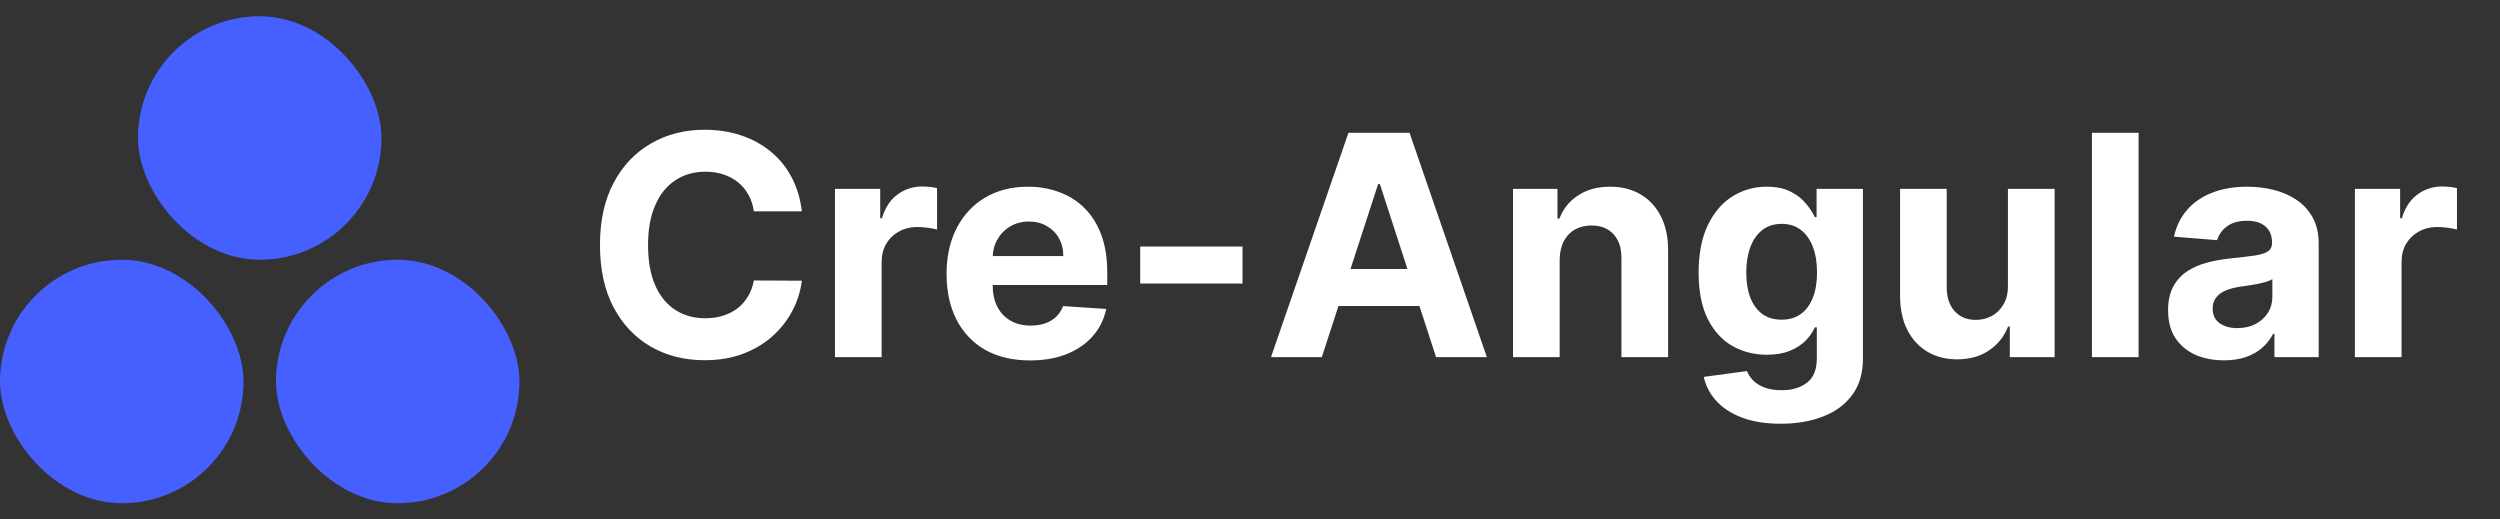 <svg width="154" height="32" viewBox="0 0 154 32" fill="none" xmlns="http://www.w3.org/2000/svg">
<rect x="0" y="0" width="154" height="32" fill="#333333" stroke="none"/>
<path d="M49.393 13.02H46.438C46.384 12.637 46.274 12.298 46.107 12.001C45.941 11.699 45.727 11.443 45.466 11.232C45.205 11.02 44.904 10.858 44.562 10.746C44.225 10.633 43.858 10.577 43.462 10.577C42.747 10.577 42.124 10.755 41.593 11.11C41.063 11.461 40.651 11.974 40.359 12.648C40.066 13.319 39.92 14.133 39.92 15.091C39.92 16.076 40.066 16.904 40.359 17.574C40.656 18.244 41.069 18.75 41.6 19.092C42.131 19.434 42.745 19.605 43.442 19.605C43.834 19.605 44.196 19.553 44.528 19.45C44.866 19.346 45.165 19.195 45.426 18.997C45.687 18.795 45.903 18.55 46.074 18.262C46.249 17.974 46.37 17.646 46.438 17.277L49.393 17.291C49.317 17.925 49.126 18.537 48.82 19.126C48.518 19.71 48.111 20.235 47.598 20.698C47.09 21.157 46.483 21.521 45.777 21.791C45.075 22.056 44.281 22.189 43.395 22.189C42.162 22.189 41.06 21.91 40.089 21.352C39.122 20.794 38.357 19.987 37.795 18.93C37.237 17.873 36.958 16.593 36.958 15.091C36.958 13.584 37.242 12.302 37.808 11.245C38.375 10.188 39.144 9.383 40.116 8.83C41.087 8.272 42.18 7.993 43.395 7.993C44.196 7.993 44.938 8.105 45.621 8.33C46.31 8.555 46.919 8.884 47.45 9.315C47.981 9.743 48.413 10.267 48.745 10.887C49.083 11.508 49.299 12.219 49.393 13.02ZM51.434 22V11.636H54.221V13.445H54.329C54.518 12.801 54.835 12.316 55.28 11.987C55.725 11.654 56.238 11.488 56.818 11.488C56.962 11.488 57.117 11.497 57.284 11.515C57.45 11.533 57.596 11.558 57.722 11.589V14.14C57.587 14.099 57.401 14.063 57.163 14.032C56.924 14 56.706 13.984 56.508 13.984C56.085 13.984 55.707 14.077 55.374 14.261C55.046 14.441 54.785 14.693 54.592 15.017C54.403 15.341 54.308 15.714 54.308 16.137V22H51.434ZM63.449 22.202C62.383 22.202 61.465 21.986 60.696 21.555C59.932 21.118 59.342 20.502 58.928 19.706C58.515 18.905 58.308 17.959 58.308 16.865C58.308 15.799 58.515 14.864 58.928 14.059C59.342 13.253 59.925 12.626 60.676 12.176C61.432 11.726 62.318 11.501 63.334 11.501C64.018 11.501 64.655 11.612 65.244 11.832C65.838 12.048 66.355 12.374 66.796 12.81C67.241 13.247 67.587 13.796 67.835 14.457C68.082 15.113 68.206 15.883 68.206 16.764V17.554H59.455V15.772H65.5C65.5 15.358 65.41 14.992 65.23 14.673C65.05 14.353 64.801 14.104 64.481 13.924C64.167 13.739 63.8 13.647 63.382 13.647C62.945 13.647 62.559 13.748 62.221 13.951C61.888 14.149 61.627 14.416 61.438 14.754C61.25 15.086 61.153 15.457 61.148 15.867V17.56C61.148 18.073 61.243 18.516 61.432 18.89C61.625 19.263 61.897 19.551 62.248 19.753C62.599 19.956 63.015 20.057 63.496 20.057C63.816 20.057 64.108 20.012 64.374 19.922C64.639 19.832 64.866 19.697 65.055 19.517C65.244 19.337 65.388 19.117 65.487 18.856L68.145 19.031C68.01 19.67 67.734 20.228 67.315 20.704C66.901 21.177 66.366 21.546 65.709 21.811C65.057 22.072 64.304 22.202 63.449 22.202ZM76.539 15.185V17.466H70.237V15.185H76.539ZM81.424 22H78.293L83.063 8.182H86.828L91.591 22H88.461L85 11.339H84.892L81.424 22ZM81.228 16.569H88.623V18.849H81.228V16.569ZM96.075 16.009V22H93.201V11.636H95.94V13.465H96.061C96.291 12.862 96.675 12.385 97.215 12.034C97.755 11.679 98.409 11.501 99.179 11.501C99.898 11.501 100.526 11.659 101.061 11.974C101.596 12.289 102.013 12.738 102.309 13.323C102.606 13.903 102.755 14.596 102.755 15.401V22H99.88V15.914C99.885 15.28 99.723 14.785 99.395 14.43C99.066 14.07 98.614 13.89 98.038 13.89C97.652 13.89 97.31 13.973 97.013 14.14C96.721 14.306 96.491 14.549 96.325 14.868C96.163 15.183 96.079 15.563 96.075 16.009ZM109.689 26.102C108.758 26.102 107.96 25.974 107.294 25.718C106.633 25.466 106.106 25.122 105.715 24.685C105.324 24.249 105.07 23.759 104.953 23.215L107.611 22.857C107.692 23.064 107.82 23.257 107.996 23.437C108.171 23.617 108.403 23.761 108.691 23.869C108.983 23.981 109.338 24.038 109.757 24.038C110.382 24.038 110.897 23.885 111.302 23.579C111.711 23.277 111.916 22.771 111.916 22.061V20.165H111.794C111.668 20.453 111.479 20.725 111.227 20.981C110.976 21.238 110.652 21.447 110.256 21.609C109.86 21.771 109.388 21.852 108.839 21.852C108.061 21.852 107.352 21.672 106.714 21.312C106.079 20.947 105.573 20.392 105.195 19.645C104.822 18.894 104.635 17.945 104.635 16.798C104.635 15.624 104.827 14.643 105.209 13.856C105.591 13.069 106.1 12.48 106.734 12.088C107.373 11.697 108.072 11.501 108.832 11.501C109.412 11.501 109.898 11.6 110.29 11.798C110.681 11.992 110.996 12.235 111.234 12.527C111.477 12.815 111.664 13.098 111.794 13.377H111.902V11.636H114.756V22.101C114.756 22.983 114.54 23.721 114.108 24.314C113.677 24.908 113.078 25.353 112.314 25.65C111.554 25.952 110.679 26.102 109.689 26.102ZM109.75 19.692C110.213 19.692 110.604 19.578 110.924 19.348C111.248 19.114 111.495 18.782 111.666 18.35C111.841 17.913 111.929 17.392 111.929 16.784C111.929 16.177 111.844 15.651 111.673 15.206C111.502 14.756 111.254 14.407 110.931 14.16C110.607 13.912 110.213 13.789 109.75 13.789C109.278 13.789 108.879 13.917 108.556 14.173C108.232 14.425 107.987 14.776 107.82 15.226C107.654 15.676 107.57 16.195 107.57 16.784C107.57 17.383 107.654 17.9 107.82 18.336C107.991 18.768 108.236 19.103 108.556 19.342C108.879 19.576 109.278 19.692 109.75 19.692ZM123.689 17.587V11.636H126.564V22H123.804V20.117H123.696C123.462 20.725 123.073 21.213 122.529 21.582C121.989 21.951 121.33 22.135 120.552 22.135C119.859 22.135 119.25 21.977 118.724 21.663C118.197 21.348 117.786 20.9 117.489 20.32C117.196 19.74 117.048 19.045 117.044 18.235V11.636H119.918V17.722C119.922 18.334 120.086 18.818 120.41 19.173C120.734 19.528 121.168 19.706 121.713 19.706C122.059 19.706 122.383 19.627 122.684 19.47C122.985 19.308 123.228 19.07 123.413 18.755C123.602 18.44 123.694 18.051 123.689 17.587ZM131.737 8.182V22H128.863V8.182H131.737ZM136.995 22.196C136.334 22.196 135.744 22.081 135.227 21.852C134.71 21.618 134.3 21.274 133.999 20.819C133.702 20.36 133.554 19.789 133.554 19.105C133.554 18.53 133.66 18.046 133.871 17.655C134.082 17.264 134.37 16.949 134.735 16.71C135.099 16.472 135.513 16.292 135.976 16.171C136.444 16.049 136.934 15.963 137.447 15.914C138.05 15.851 138.535 15.793 138.904 15.739C139.273 15.68 139.541 15.595 139.707 15.482C139.874 15.37 139.957 15.203 139.957 14.983V14.943C139.957 14.515 139.822 14.184 139.552 13.951C139.287 13.717 138.909 13.6 138.419 13.6C137.901 13.6 137.49 13.714 137.184 13.944C136.878 14.169 136.675 14.452 136.577 14.794L133.918 14.578C134.053 13.948 134.318 13.404 134.714 12.945C135.11 12.482 135.621 12.127 136.246 11.879C136.876 11.627 137.604 11.501 138.432 11.501C139.008 11.501 139.559 11.569 140.085 11.704C140.616 11.839 141.086 12.048 141.495 12.331C141.909 12.615 142.235 12.979 142.474 13.424C142.712 13.865 142.831 14.394 142.831 15.01V22H140.105V20.563H140.024C139.858 20.887 139.635 21.172 139.356 21.42C139.077 21.663 138.742 21.854 138.351 21.993C137.96 22.128 137.508 22.196 136.995 22.196ZM137.818 20.212C138.241 20.212 138.614 20.129 138.938 19.962C139.262 19.791 139.516 19.562 139.7 19.274C139.885 18.986 139.977 18.66 139.977 18.296V17.196C139.887 17.255 139.763 17.308 139.606 17.358C139.453 17.403 139.28 17.446 139.086 17.486C138.893 17.522 138.7 17.556 138.506 17.587C138.313 17.614 138.137 17.639 137.98 17.662C137.643 17.711 137.348 17.79 137.096 17.898C136.844 18.006 136.648 18.152 136.509 18.336C136.37 18.516 136.3 18.741 136.3 19.011C136.3 19.402 136.442 19.701 136.725 19.908C137.013 20.111 137.377 20.212 137.818 20.212ZM145.061 22V11.636H147.848V13.445H147.956C148.145 12.801 148.462 12.316 148.907 11.987C149.352 11.654 149.865 11.488 150.445 11.488C150.589 11.488 150.744 11.497 150.911 11.515C151.077 11.533 151.223 11.558 151.349 11.589V14.14C151.214 14.099 151.028 14.063 150.789 14.032C150.551 14 150.333 13.984 150.135 13.984C149.712 13.984 149.334 14.077 149.001 14.261C148.673 14.441 148.412 14.693 148.219 15.017C148.03 15.341 147.935 15.714 147.935 16.137V22H145.061Z" fill="white"/>
<rect y="16" width="15" height="15" rx="7.5" fill="#465FFF"/>
<rect x="17" y="16" width="15" height="15" rx="7.5" fill="#465FFF"/>
<rect x="8.5" y="1" width="15" height="15" rx="7.5" fill="#465FFF"/>
</svg>
